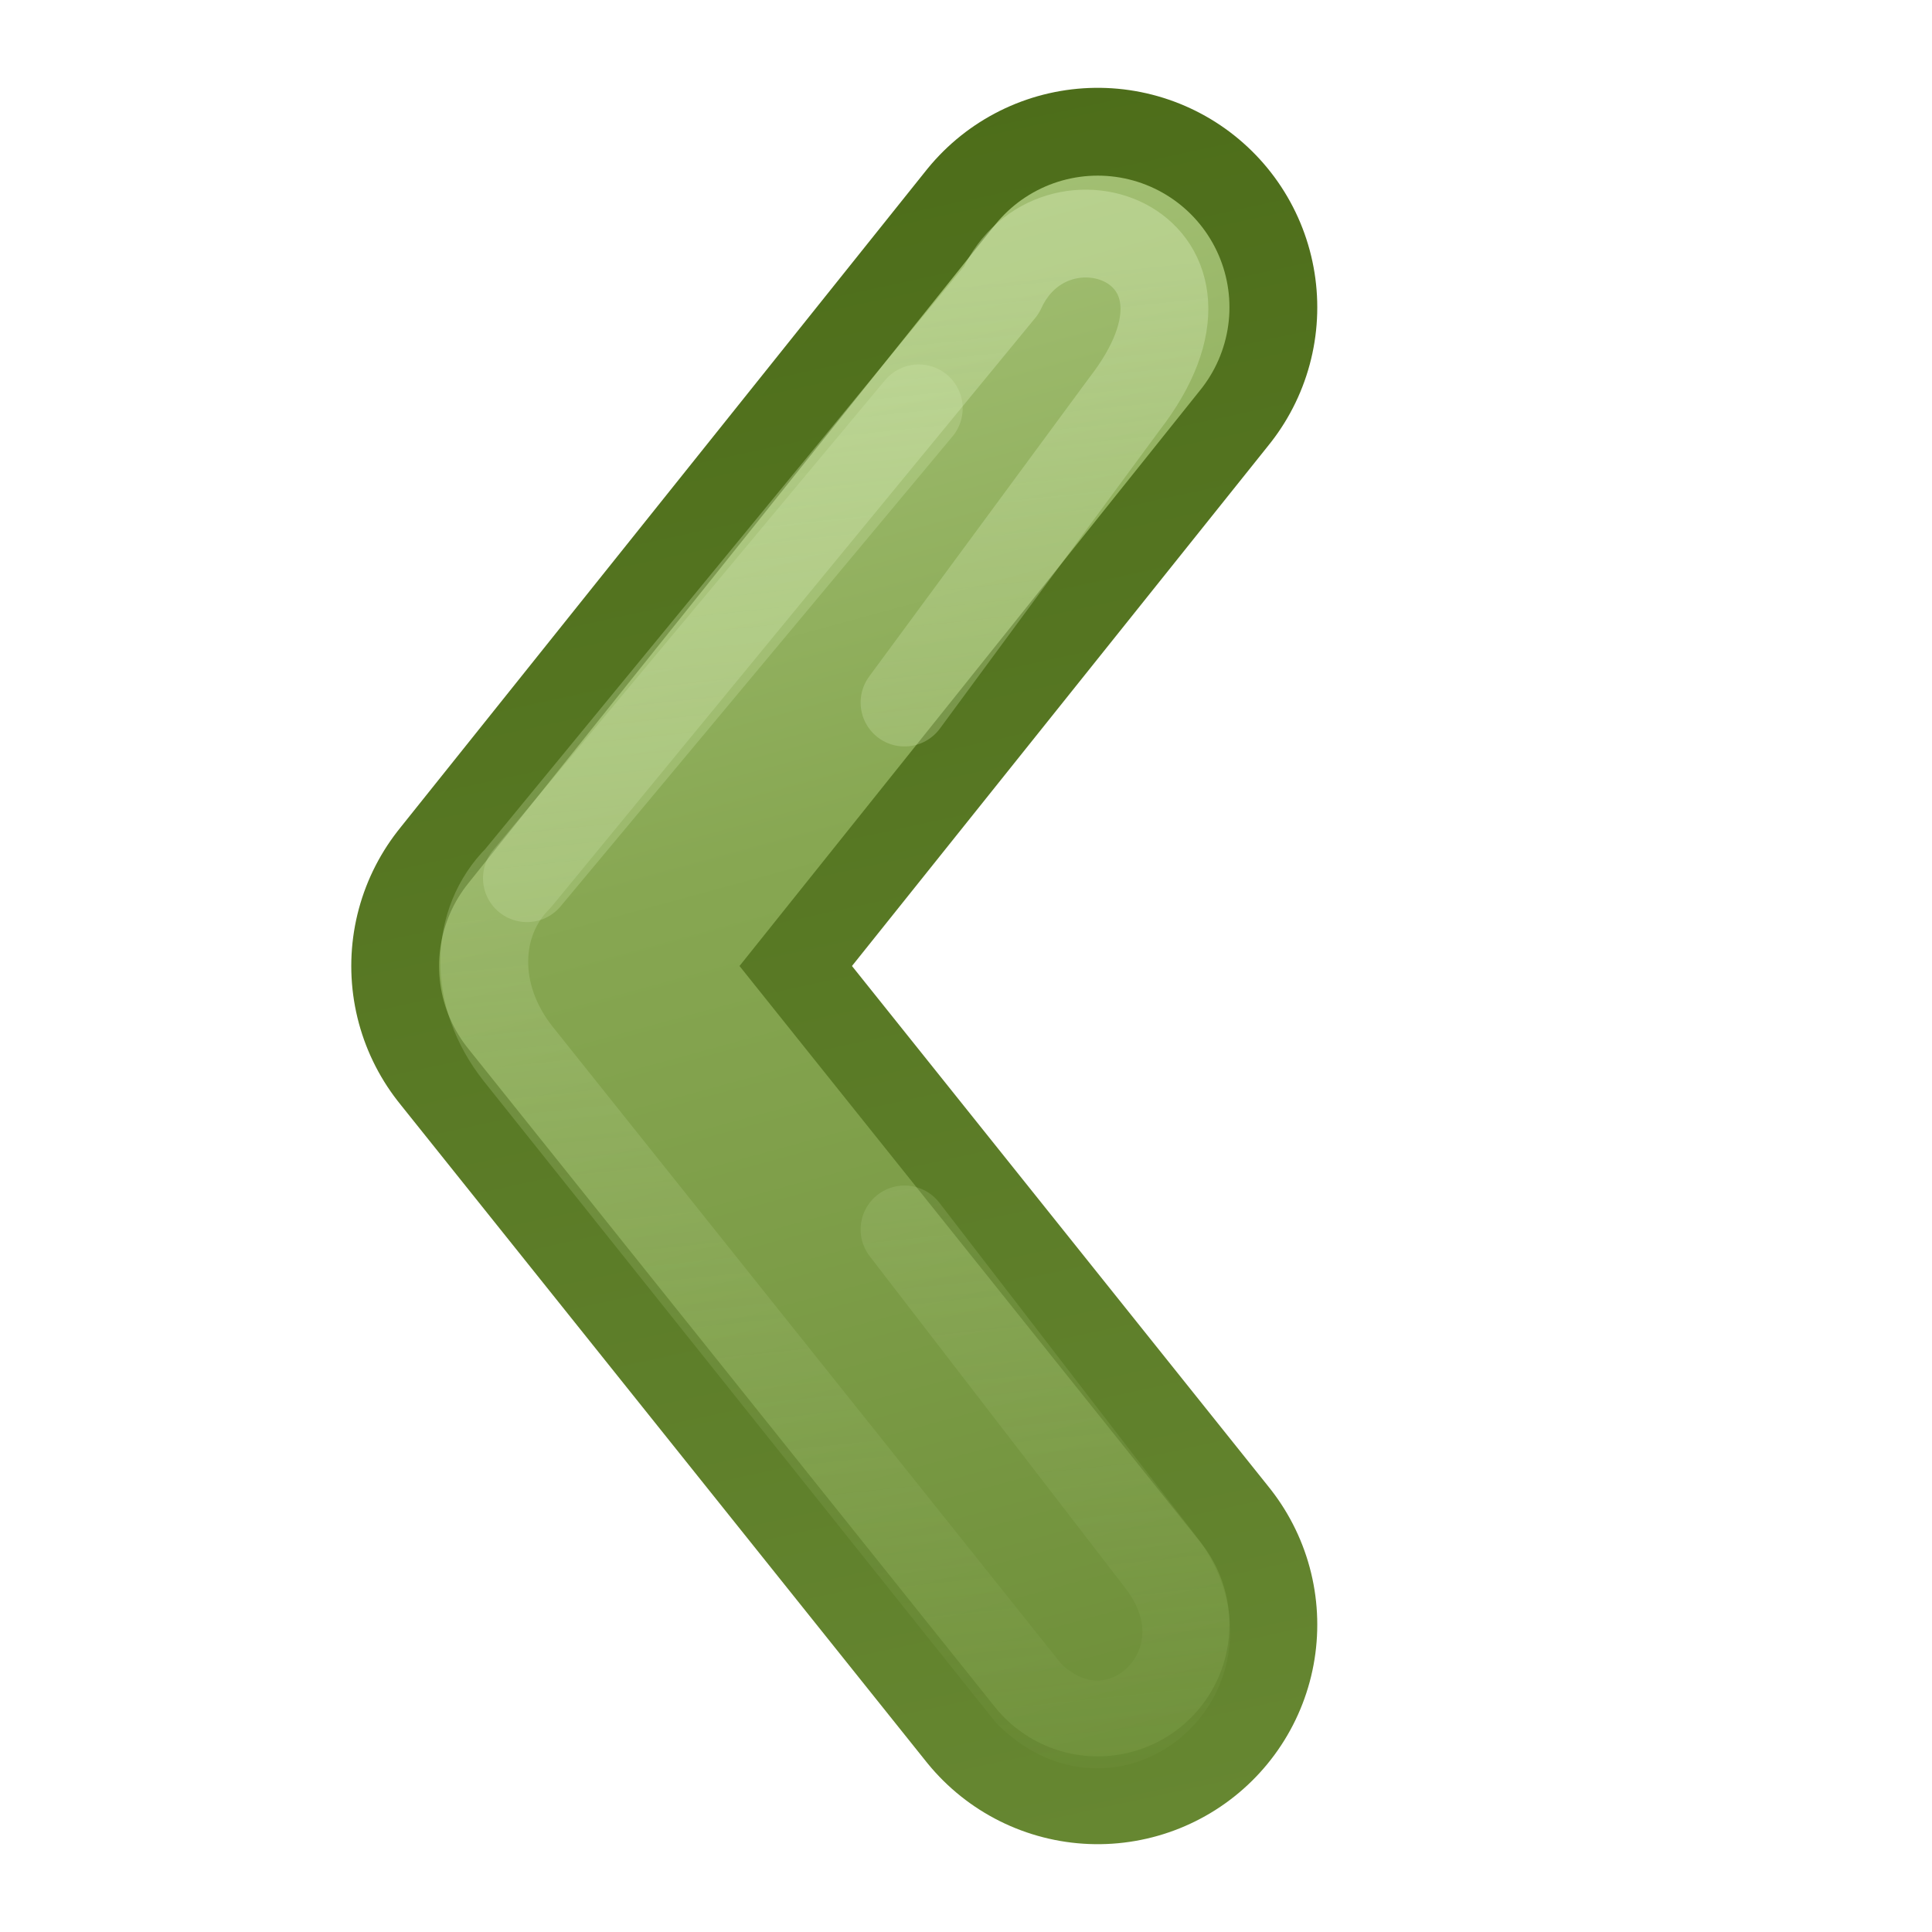 <?xml version="1.0" encoding="UTF-8" standalone="no"?>
<!-- Created with Inkscape (http://www.inkscape.org/) -->
<svg id="svg3734" xmlns:rdf="http://www.w3.org/1999/02/22-rdf-syntax-ns#" xmlns="http://www.w3.org/2000/svg" height="22" width="22" version="1.1" xmlns:cc="http://creativecommons.org/ns#" xmlns:xlink="http://www.w3.org/1999/xlink" xmlns:dc="http://purl.org/dc/elements/1.1/">
 <defs id="defs3736">
  <linearGradient id="linearGradient4456">
   <stop id="stop4458" style="stop-color:#D9EDB9" offset="0"/>
   <stop id="stop4460" style="stop-color:#ADC980;stop-opacity:0" offset="1"/>
  </linearGradient>
  <linearGradient id="linearGradient4462" y2="16" xlink:href="#linearGradient4456" gradientUnits="userSpaceOnUse" x2="11" gradientTransform="matrix(-1,0,0,1,13,0)" y1="-3" x1="9"/>
  <linearGradient id="linearGradient3801" y2="-7" gradientUnits="userSpaceOnUse" x2="13" gradientTransform="matrix(-1,0,0,1,20,0)" y1="16" x1="18">
   <stop id="stop3624-8-6" style="stop-color:#688933" offset="0"/>
   <stop id="stop3626-1-1" style="stop-color:#4A6A17" offset="1"/>
  </linearGradient>
  <linearGradient id="linearGradient3805" y2="16" gradientUnits="userSpaceOnUse" x2="18" gradientTransform="matrix(-1,0,0,1,20,0)" y1="-6" x1="12">
   <stop id="stop3809" style="stop-color:#ADC980" offset="0"/>
   <stop id="stop3811" style="stop-color:#87A752" offset=".409"/>
   <stop id="stop3813" style="stop-color:#688933" offset="1"/>
  </linearGradient>
 </defs>
 <g id="layer1" transform="matrix(-1 0 0 1 17 6)">
  <path id="path3025" style="stroke-linejoin:round;stroke:url(#linearGradient3801);stroke-linecap:round;stroke-width:5;fill:none" d="m4.5-2.5 6 7.5-6 7.5"/>
  <path id="path3803" style="stroke-linejoin:round;stroke:url(#linearGradient3805);stroke-linecap:round;stroke-width:3;fill:none" d="m4.5-2.5 6 7.5-6 7.5"/>
  <path id="path4466" style="opacity:0.24;stroke-linejoin:round;stroke:#D9EDB9;stroke-linecap:round;enable-background:new;fill:none" d="m6.538-1.35 4.462 5.35"/>
  <path id="path4464" style="opacity:.4;stroke-linejoin:round;stroke:url(#linearGradient4462);stroke-linecap:round;enable-background:new;fill:none" d="m6.7 2-2.503-3.398c-1.397-1.802 0.803-2.602 1.4-1.3l5.503 6.698c0.5 0.5 0.528 1.333 0 2l-5.813 7.282c-1 1-2.415-0.312-1.5-1.5l2.913-3.782"/>
  <path id="path4454" style="opacity:.4;stroke-linejoin:round;enable-background:new;stroke:url(#linearGradient4462);stroke-linecap:round;fill:none" d="m3.958 11.544 4.442-5.544c1.5-1-1.431-3.571-1.7-4l-2.636-3.538c-1.5-2 0.6-2.3 1.6-1.3l5.336 6.838c0.5 0.5 0.528 1.333 0 2l-5.542 7.044c-1 1-2.826 0.155-1.5-1.5z"/>
 </g>
</svg>
